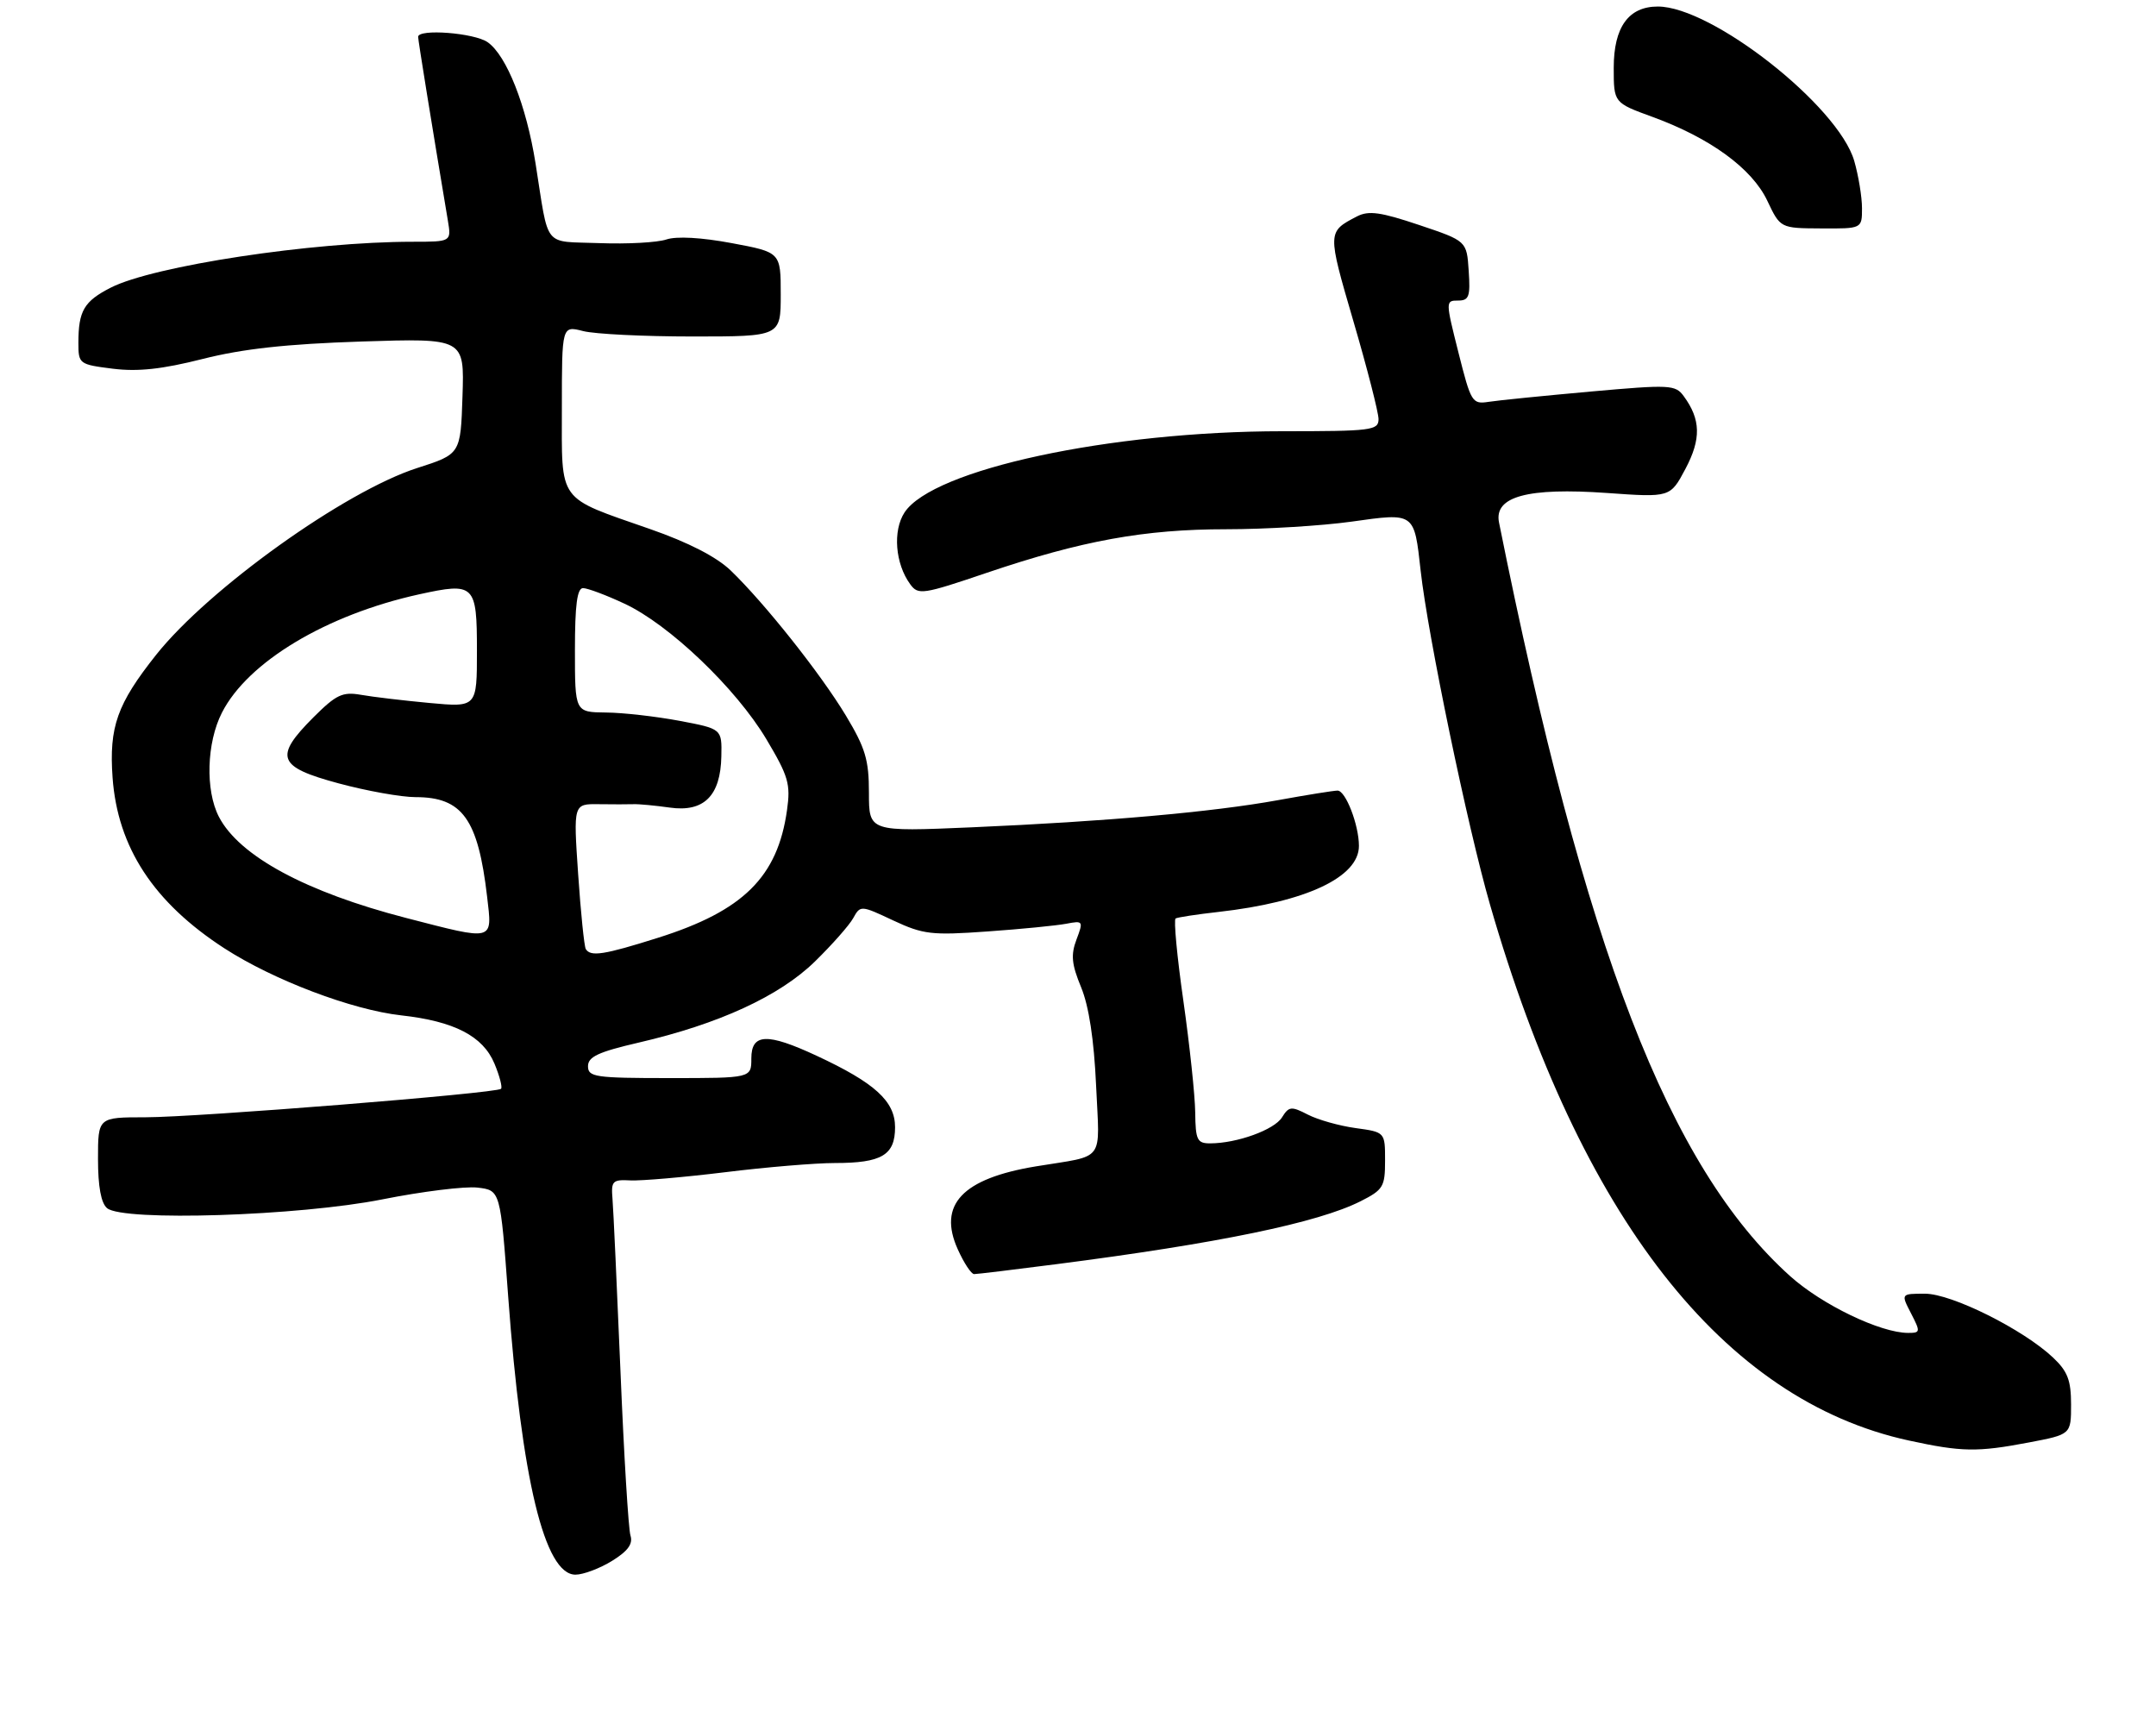 <?xml version="1.0" encoding="UTF-8" standalone="no"?>
<!DOCTYPE svg PUBLIC "-//W3C//DTD SVG 1.1//EN" "http://www.w3.org/Graphics/SVG/1.1/DTD/svg11.dtd" >
<svg xmlns="http://www.w3.org/2000/svg" xmlns:xlink="http://www.w3.org/1999/xlink" version="1.1" viewBox="0 0 330 262">
 <g >
 <path fill="currentColor"
d=" M 93.67 238.90 C 96.11 237.39 96.91 236.29 96.50 235.01 C 96.19 234.02 95.50 222.71 94.97 209.86 C 94.43 197.01 93.89 185.15 93.75 183.50 C 93.52 180.75 93.75 180.51 96.50 180.66 C 98.15 180.74 104.66 180.18 110.96 179.41 C 117.26 178.63 124.83 178.00 127.77 178.00 C 134.97 178.00 137.00 176.79 137.00 172.52 C 137.00 168.54 133.91 165.73 124.99 161.58 C 117.41 158.05 115.00 158.15 115.00 162.00 C 115.00 165.00 115.00 165.00 102.50 165.00 C 91.09 165.00 90.00 164.84 90.00 163.18 C 90.00 161.74 91.58 161.00 97.75 159.57 C 110.03 156.73 119.30 152.46 124.72 147.17 C 127.35 144.60 130.00 141.60 130.60 140.51 C 131.69 138.54 131.76 138.54 136.73 140.88 C 141.32 143.02 142.59 143.17 151.13 142.56 C 156.28 142.20 161.71 141.66 163.19 141.38 C 165.79 140.88 165.84 140.96 164.77 143.79 C 163.88 146.15 164.02 147.57 165.48 151.11 C 166.67 154.00 167.45 159.13 167.77 166.14 C 168.31 178.10 169.32 176.74 158.57 178.51 C 147.29 180.37 143.51 184.37 146.60 191.21 C 147.54 193.30 148.66 195.00 149.10 195.00 C 149.54 195.00 155.21 194.32 161.70 193.48 C 186.49 190.29 201.74 187.14 208.25 183.85 C 211.72 182.10 212.00 181.63 212.00 177.62 C 212.00 173.27 212.00 173.27 207.48 172.65 C 205.00 172.31 201.71 171.38 200.18 170.59 C 197.64 169.28 197.28 169.32 196.22 171.02 C 195.03 172.92 189.34 174.98 185.25 174.99 C 183.24 175.00 182.99 174.49 182.94 170.25 C 182.91 167.64 182.09 159.96 181.13 153.19 C 180.16 146.43 179.63 140.74 179.94 140.57 C 180.25 140.39 183.20 139.94 186.50 139.57 C 199.89 138.06 208.00 134.25 208.00 129.47 C 208.00 126.27 205.97 121.00 204.73 121.00 C 204.14 121.00 200.02 121.66 195.58 122.47 C 185.54 124.29 169.26 125.73 148.75 126.62 C 133.00 127.30 133.00 127.30 133.00 121.34 C 133.00 116.29 132.46 114.49 129.46 109.50 C 125.58 103.07 117.05 92.33 111.83 87.30 C 109.65 85.22 105.38 83.02 99.50 80.97 C 85.18 75.97 86.00 77.10 86.00 62.40 C 86.00 49.84 86.00 49.84 89.25 50.67 C 91.04 51.13 98.58 51.50 106.00 51.50 C 119.50 51.50 119.50 51.50 119.50 45.06 C 119.50 38.61 119.50 38.61 112.00 37.21 C 107.36 36.34 103.55 36.13 102.00 36.65 C 100.62 37.12 96.02 37.37 91.76 37.21 C 83.00 36.88 84.07 38.22 81.97 25.00 C 80.56 16.14 77.54 8.49 74.64 6.46 C 72.60 5.03 64.00 4.37 64.00 5.64 C 64.00 6.17 66.03 18.71 68.55 33.75 C 69.09 37.00 69.09 37.00 63.15 37.00 C 47.80 37.00 23.47 40.70 16.96 44.02 C 12.86 46.11 12.00 47.57 12.00 52.47 C 12.00 55.70 12.11 55.78 17.26 56.43 C 21.11 56.91 24.80 56.51 31.01 54.94 C 37.17 53.38 43.84 52.65 55.29 52.27 C 71.08 51.76 71.08 51.76 70.79 60.63 C 70.50 69.50 70.50 69.50 63.86 71.63 C 52.78 75.19 31.93 90.11 23.89 100.23 C 17.92 107.75 16.68 111.26 17.23 119.00 C 18.00 129.70 23.52 138.13 34.36 145.15 C 41.88 150.01 53.88 154.56 61.41 155.40 C 69.53 156.30 73.92 158.57 75.68 162.78 C 76.47 164.67 76.92 166.41 76.69 166.64 C 76.00 167.33 30.21 170.99 22.25 171.00 C 15.00 171.00 15.00 171.00 15.00 177.38 C 15.00 181.61 15.47 184.14 16.39 184.91 C 18.87 186.97 45.81 186.10 58.54 183.56 C 64.61 182.35 71.16 181.54 73.08 181.76 C 76.59 182.17 76.59 182.17 77.78 198.39 C 79.85 226.51 83.36 241.00 88.08 241.00 C 89.28 241.00 91.80 240.05 93.67 238.90 Z  M 310.53 220.77 C 317.00 219.54 317.00 219.54 317.00 214.96 C 317.00 211.25 316.47 209.88 314.25 207.78 C 309.67 203.46 298.73 198.00 294.64 198.00 C 290.95 198.00 290.95 198.00 292.50 201.00 C 293.97 203.85 293.95 204.00 292.06 204.00 C 287.83 204.00 278.87 199.69 274.00 195.31 C 255.44 178.62 242.57 145.32 229.44 79.96 C 228.65 75.99 233.80 74.59 245.97 75.45 C 255.65 76.14 255.65 76.14 257.98 71.75 C 260.40 67.18 260.33 64.20 257.72 60.64 C 256.44 58.88 255.63 58.84 243.43 59.93 C 236.32 60.57 229.31 61.27 227.86 61.50 C 225.33 61.89 225.15 61.59 223.23 53.95 C 221.25 46.10 221.25 46.00 223.17 46.00 C 224.85 46.00 225.07 45.39 224.80 41.44 C 224.50 36.88 224.50 36.88 217.20 34.43 C 211.30 32.45 209.49 32.20 207.70 33.12 C 203.15 35.49 203.15 35.45 207.15 49.15 C 209.27 56.38 211.00 63.14 211.00 64.15 C 211.00 65.87 209.93 66.00 196.25 66.00 C 169.87 66.01 142.77 71.84 138.45 78.43 C 136.62 81.23 137.02 86.28 139.32 89.42 C 140.54 91.10 141.21 91.00 151.06 87.66 C 165.60 82.74 175.16 81.00 187.71 81.00 C 193.64 81.00 202.25 80.48 206.84 79.84 C 216.59 78.47 216.45 78.37 217.45 87.37 C 218.55 97.28 224.64 126.61 228.06 138.44 C 241.85 186.26 263.77 214.30 292.17 220.47 C 300.28 222.23 302.64 222.27 310.53 220.77 Z  M 285.00 31.87 C 285.00 30.14 284.46 26.88 283.81 24.62 C 281.36 16.20 262.02 1.00 253.75 1.00 C 249.27 1.00 247.00 4.15 247.00 10.37 C 247.00 15.73 247.00 15.73 252.93 17.89 C 261.77 21.12 268.16 25.78 270.50 30.71 C 272.50 34.93 272.50 34.93 278.75 34.96 C 285.00 35.00 285.00 35.00 285.00 31.87 Z  M 89.66 145.25 C 89.42 144.84 88.89 139.67 88.49 133.76 C 87.76 123.03 87.76 123.03 91.63 123.08 C 93.76 123.11 96.17 123.11 97.00 123.08 C 97.83 123.05 100.31 123.29 102.52 123.60 C 107.74 124.34 110.29 121.81 110.41 115.76 C 110.50 111.55 110.50 111.55 104.00 110.32 C 100.42 109.65 95.36 109.07 92.75 109.05 C 88.00 109.00 88.00 109.00 88.00 99.50 C 88.00 92.56 88.34 90.00 89.25 90.01 C 89.94 90.02 92.79 91.08 95.58 92.39 C 102.42 95.57 112.65 105.34 117.30 113.13 C 120.68 118.81 121.03 119.99 120.46 124.00 C 119.02 134.22 113.77 139.41 100.71 143.53 C 92.44 146.14 90.40 146.46 89.66 145.25 Z  M 62.19 140.50 C 46.82 136.53 36.61 131.01 33.50 125.00 C 31.41 120.95 31.62 113.67 33.97 109.07 C 37.93 101.29 49.97 94.08 64.16 90.96 C 72.66 89.10 73.00 89.43 73.00 99.60 C 73.00 108.26 73.00 108.26 65.75 107.59 C 61.76 107.22 57.04 106.66 55.24 106.34 C 52.42 105.85 51.46 106.31 47.99 109.77 C 41.90 115.87 42.46 117.37 51.82 119.89 C 56.12 121.05 61.42 122.00 63.60 122.00 C 70.77 122.00 73.17 125.33 74.56 137.25 C 75.36 144.12 75.78 144.01 62.19 140.50 Z "/>
</g>
</svg>